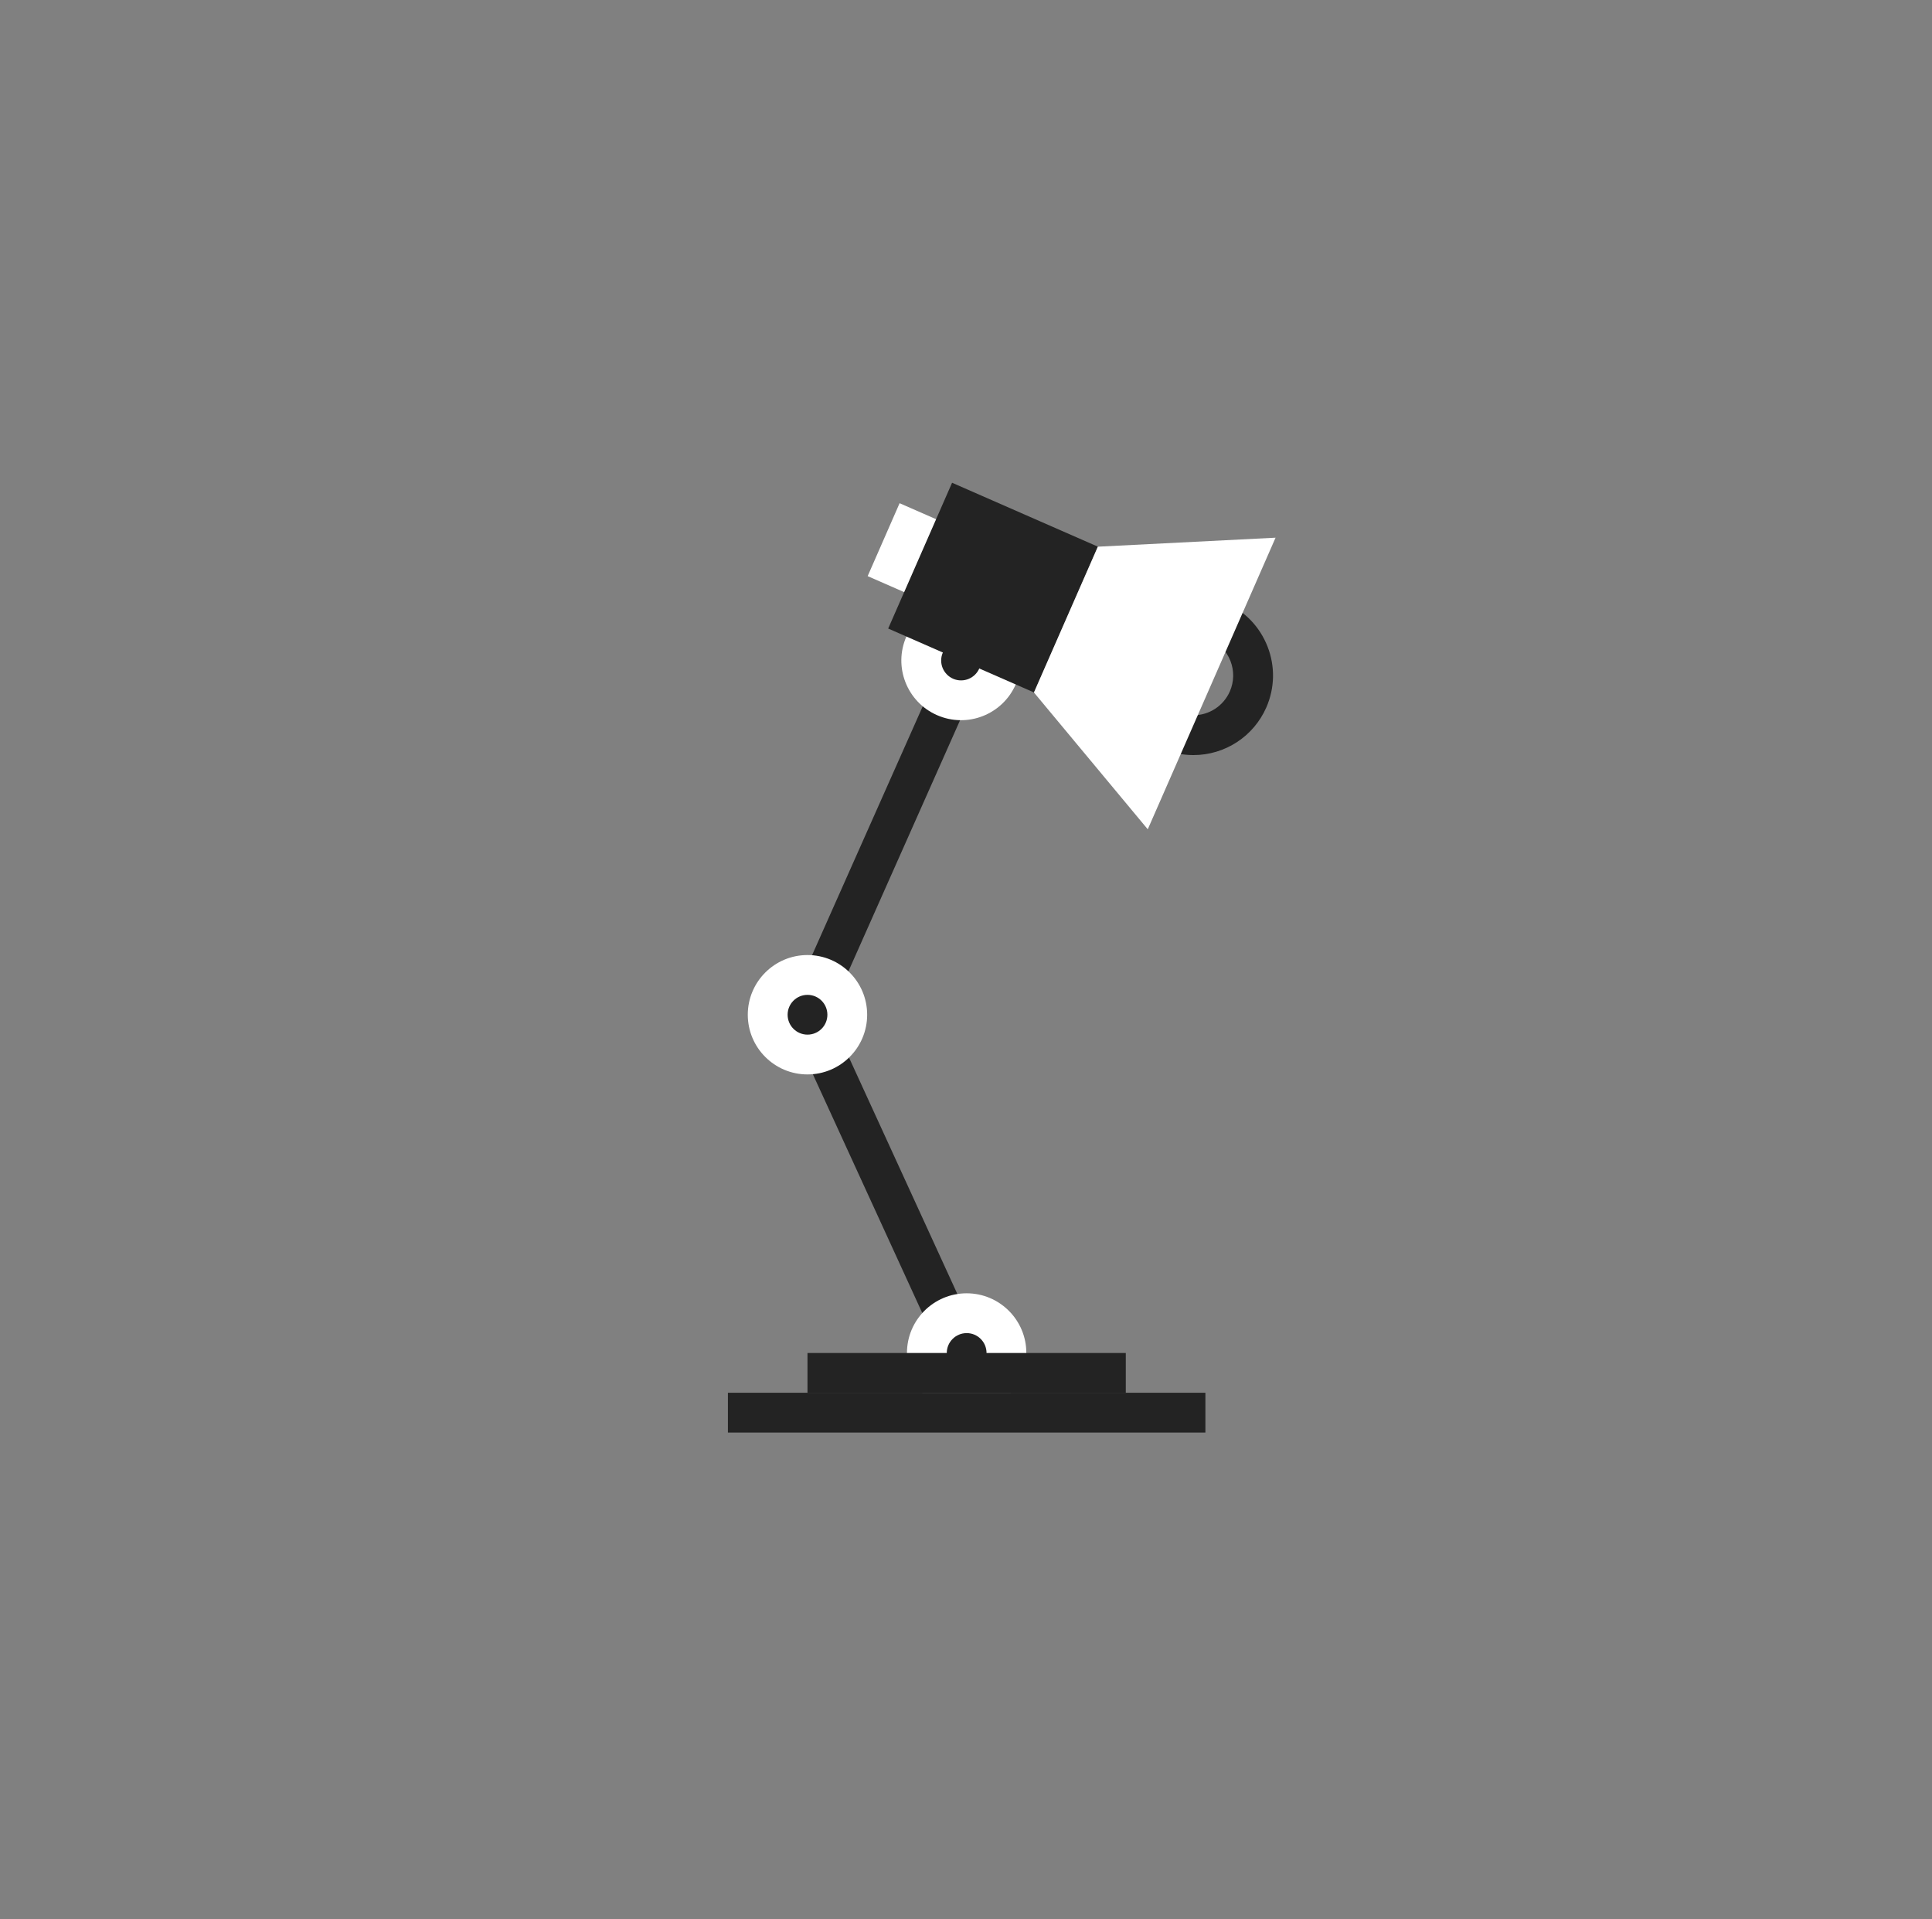 <svg width="149" height="148" viewBox="0 0 149 148" fill="none" xmlns="http://www.w3.org/2000/svg">
<rect x="0" y="0" width="149" height="148" fill="#808080" stroke="none"/>
<path d="M73.145 50.013L60.865 77.627L63.668 78.873L75.947 51.259L73.145 50.013Z" fill="#232323"/>
<path d="M73.537 106.511L60.879 78.892L63.669 77.612L76.328 105.23L73.537 106.511Z" fill="#232323"/>
<path d="M62.274 82.856C64.816 82.856 66.877 80.795 66.877 78.253C66.877 75.711 64.816 73.65 62.274 73.65C59.732 73.65 57.671 75.711 57.671 78.253C57.671 80.795 59.732 82.856 62.274 82.856Z" fill="white"/>
<path d="M74.55 108.942C77.092 108.942 79.153 106.881 79.153 104.338C79.153 101.796 77.092 99.735 74.55 99.735C72.008 99.735 69.947 101.796 69.947 104.338C69.947 106.881 72.008 108.942 74.55 108.942Z" fill="white"/>
<path d="M86.823 104.338H62.274V107.408H86.823V104.338Z" fill="#232323"/>
<path d="M92.963 107.405H56.138V110.475H92.963V107.405Z" fill="#232323"/>
<path d="M92.039 58.23C91.19 58.23 90.362 58.057 89.576 57.712C88.075 57.053 86.921 55.85 86.323 54.323C85.727 52.795 85.761 51.129 86.418 49.627C87.396 47.395 89.605 45.954 92.042 45.954C92.891 45.954 93.719 46.126 94.502 46.471C96.004 47.13 97.157 48.333 97.756 49.861C98.351 51.388 98.317 53.054 97.661 54.556C96.682 56.788 94.476 58.23 92.039 58.23ZM92.042 49.02C90.822 49.02 89.717 49.742 89.228 50.859C88.9 51.61 88.883 52.444 89.179 53.206C89.476 53.969 90.054 54.57 90.805 54.901C91.196 55.074 91.61 55.16 92.033 55.16C93.253 55.16 94.358 54.438 94.847 53.321C95.175 52.571 95.192 51.736 94.896 50.974C94.6 50.211 94.021 49.61 93.27 49.279C92.879 49.11 92.468 49.02 92.042 49.02Z" fill="#232323"/>
<path d="M69.901 49.09C70.922 46.762 73.635 45.7 75.966 46.722C78.293 47.743 79.355 50.456 78.333 52.783C77.312 55.111 74.599 56.172 72.269 55.151C69.941 54.133 68.882 51.417 69.901 49.09Z" fill="white"/>
<path d="M73.426 37.228L68.499 48.471L79.742 53.399L84.67 42.156L73.426 37.228Z" fill="#232323"/>
<path d="M88.518 63.952L79.74 53.402L84.668 42.159L98.374 41.465L88.518 63.952Z" fill="white"/>
<path d="M69.379 38.806L66.916 44.429L69.727 45.661L72.191 40.038L69.379 38.806Z" fill="white"/>
<path d="M63.81 78.253C63.81 79.102 63.123 79.787 62.277 79.787C61.428 79.787 60.743 79.099 60.743 78.253C60.743 77.407 61.428 76.72 62.277 76.72C63.123 76.72 63.81 77.404 63.81 78.253Z" fill="#232323"/>
<path d="M76.084 104.338C76.084 105.187 75.396 105.872 74.55 105.872C73.701 105.872 73.017 105.184 73.017 104.338C73.017 103.493 73.704 102.805 74.55 102.805C75.396 102.802 76.084 103.49 76.084 104.338Z" fill="#232323"/>
<path d="M75.652 50.937C75.652 51.785 74.964 52.47 74.118 52.47C73.273 52.47 72.585 51.782 72.585 50.937C72.585 50.091 73.273 49.403 74.118 49.403C74.967 49.403 75.652 50.091 75.652 50.937Z" fill="#232323"/>
</svg>
